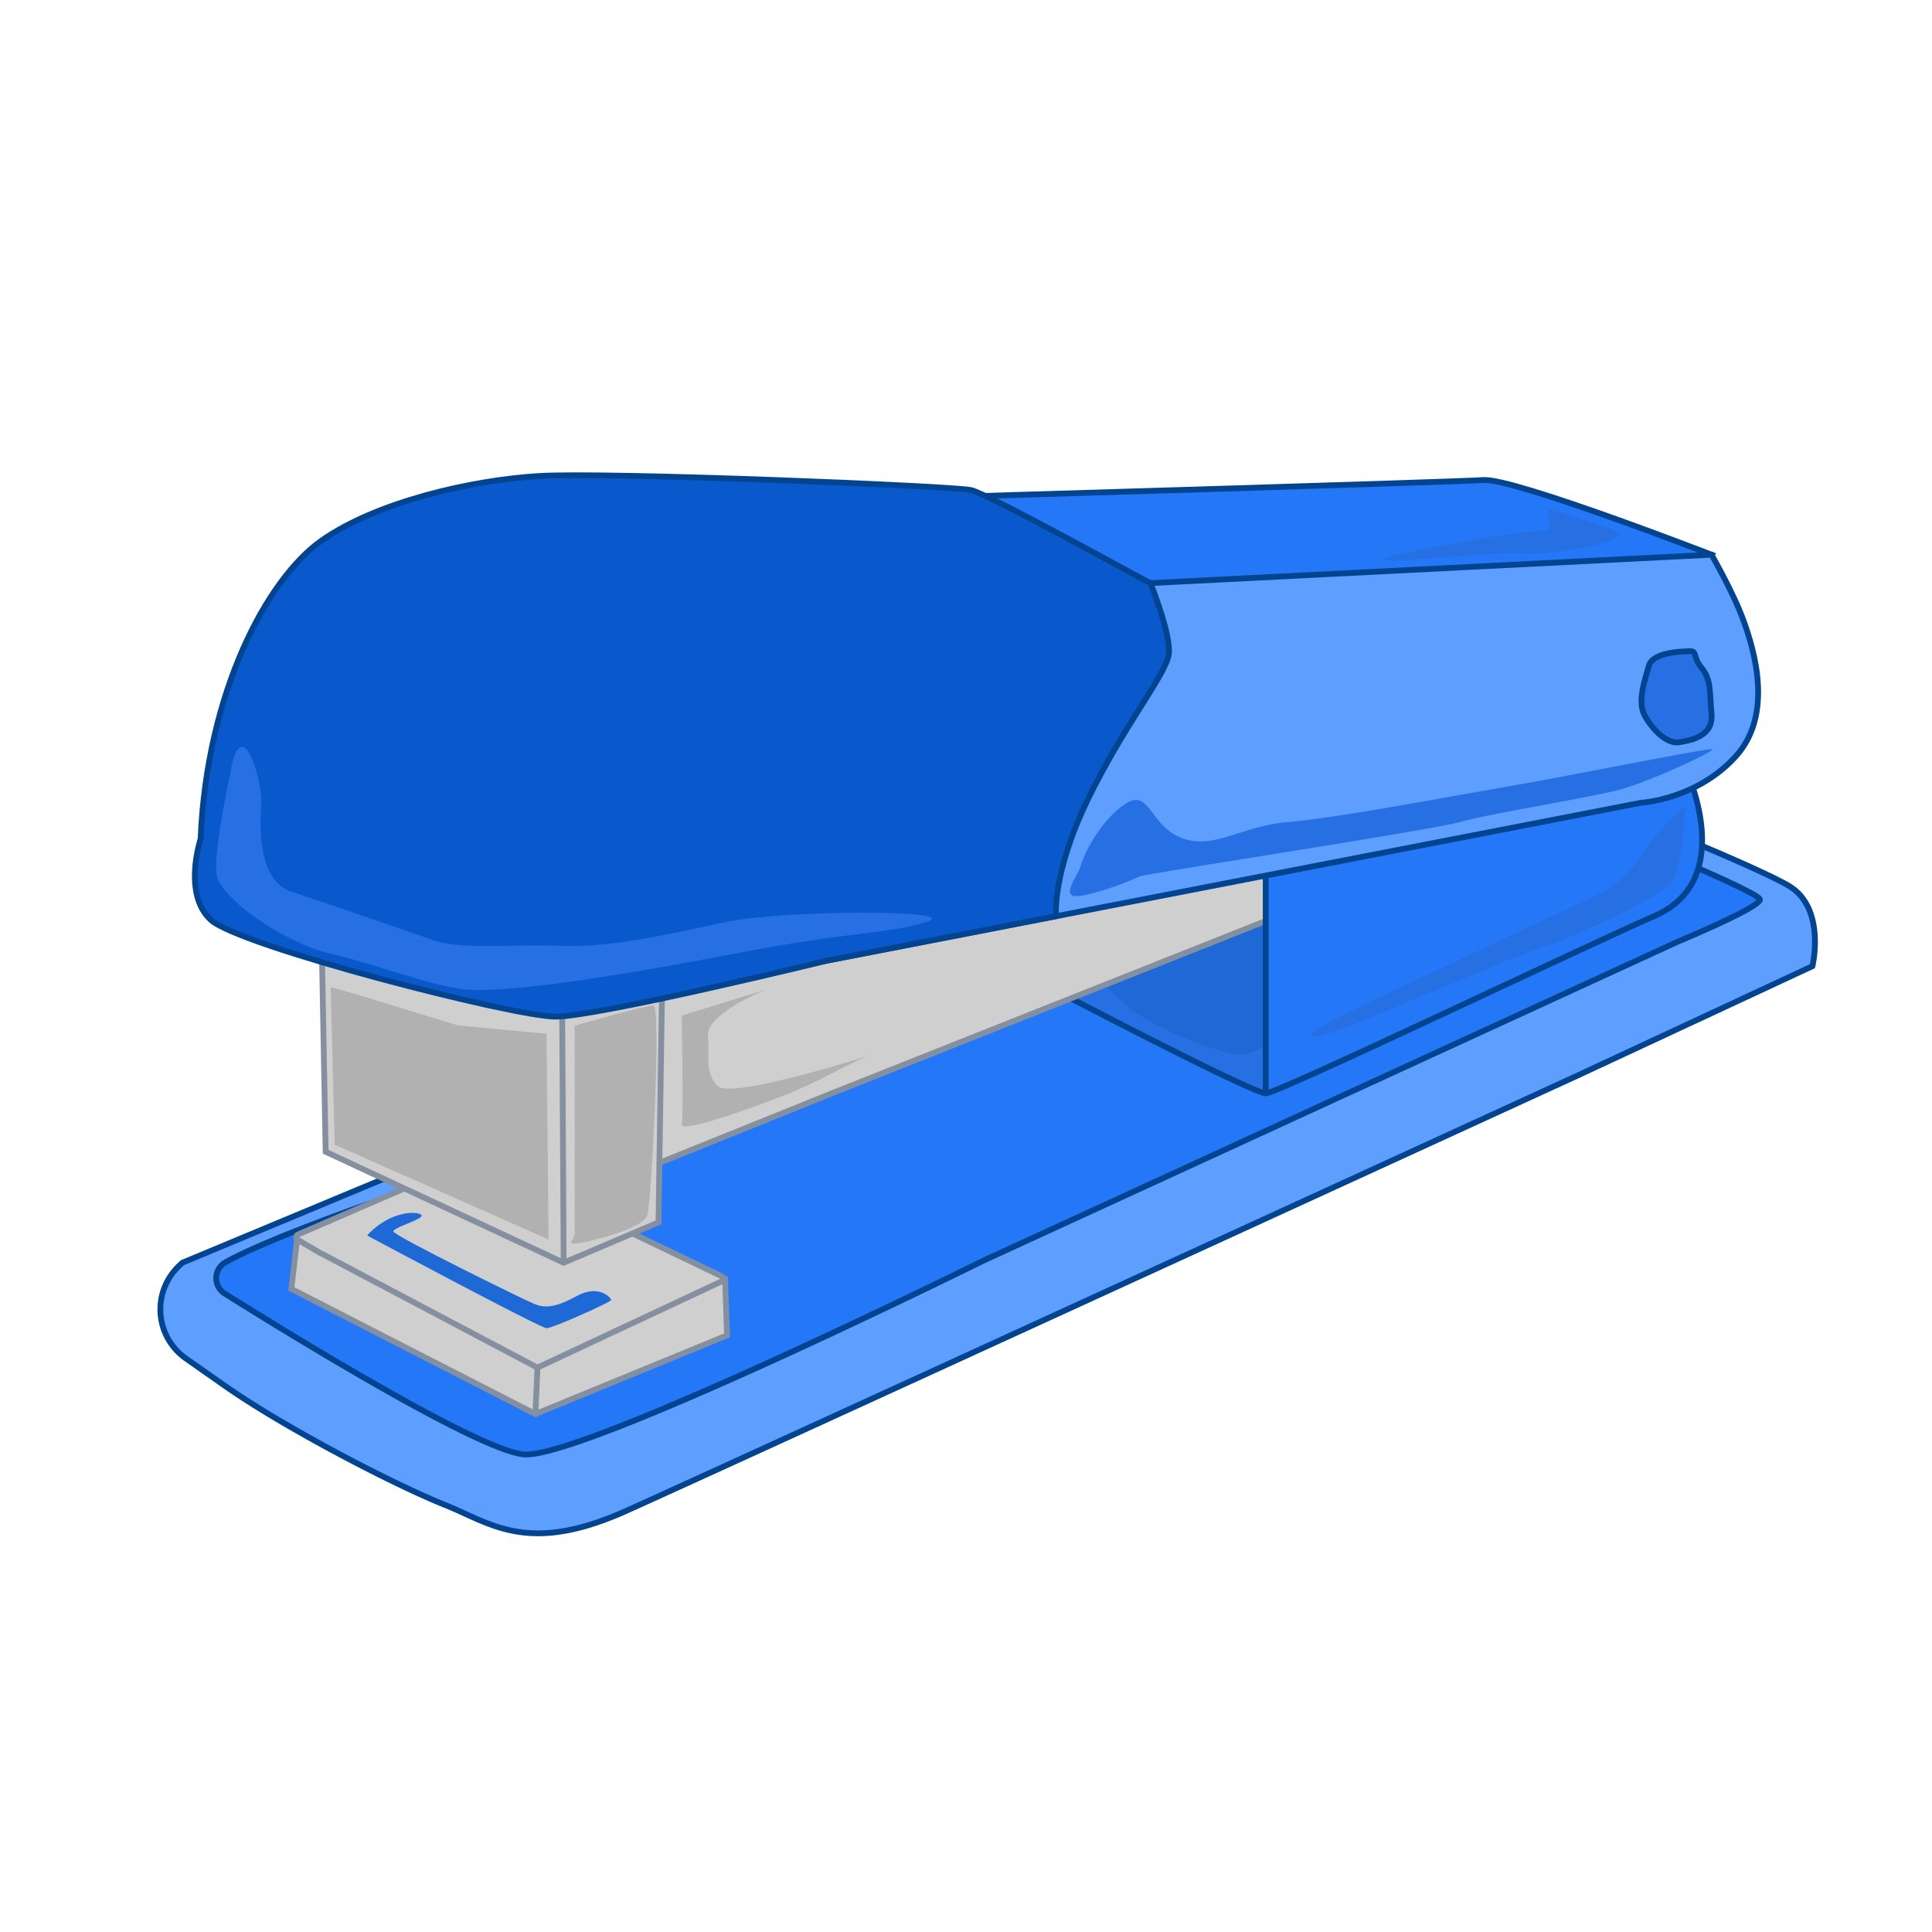 <svg id="Layer_2" data-name="Layer 2" xmlns="http://www.w3.org/2000/svg" viewBox="0 0 1000 1000"><defs><style>.cls-1{fill:#5e9eff;}.cls-1,.cls-2,.cls-4,.cls-6{stroke:#034491;}.cls-1,.cls-2,.cls-3,.cls-4,.cls-6{stroke-miterlimit:10;stroke-width:3px;}.cls-2{fill:#2477f7;}.cls-3{fill:#cfcfcf;stroke:#8490a0;}.cls-4,.cls-7{fill:#2770e3;}.cls-5{fill:#1e69d6;}.cls-6{fill:#0959cc;}.cls-8{fill:#b1b1b2;}</style></defs><title>stapler</title><path class="cls-1" d="M92,655.9a31,31,0,0,0,4.16,47.19c5.54,3.9,12.23,8.6,20.2,14.18,31.32,21.93,87.7,51.16,113.81,61.61,24,9.59,42.81,26.1,94,3.13S817,556.48,817,556.48l121.11-56.39s7.31-30.28-12.53-41.76-99.19-42.81-99.19-42.81L600.82,455.2,219.71,601.37,94.42,653.58S93.48,654.41,92,655.9Z"/><path class="cls-2" d="M116.8,653.3a9.43,9.43,0,0,0-.47,16.26c32.35,20.28,130.24,80.61,154.55,83.21,29.23,3.14,238.06-100.23,238.06-100.23l359.18-165s42.81-17.75,42.81-21.92S823.22,426,823.22,426l-263.12,70-355,122.16S142.62,639.12,116.8,653.3Z"/><polygon class="cls-3" points="150.8 667.15 277.14 731.89 376.33 691.17 375.29 661.93 153.94 640.01 150.8 667.15"/><path class="cls-3" d="M167.51,649.4l110,58.13a1.54,1.54,0,0,0,1.37,0l94.47-44.22a1.56,1.56,0,0,0,0-2.82L246.46,599.59a1.59,1.59,0,0,0-1.3,0l-90.85,39.37a1.56,1.56,0,0,0-.32,2.68l11.32,6.66C165.38,648.33,167.43,649.36,167.51,649.4Z"/><line class="cls-3" x1="278.19" y1="707.88" x2="277.14" y2="731.89"/><path class="cls-4" d="M542.35,510.54s105.46,55.33,112.77,55.33,48-60.56,48-60.56l-21.93-52.2L560.1,481.3Z"/><path class="cls-5" d="M681.74,515.23c-1,0-25.06,34.46-43.85,30.28s-44.9-16.7-52.21-23-23-20.88-21.93-21.92S665,464.07,665,464.07l35.51,30.28Z"/><polygon class="cls-3" points="659.29 475.04 430.63 565.87 301.16 618.08 279.23 564.83 300.11 493.83 579.94 443.71 664.51 438.49 659.29 475.04"/><path class="cls-2" d="M655.12,565.87V431.18L842,398.81s27.15-6.26,29.24-3.13S899.44,455.2,856.63,474,659.29,566.92,655.12,565.87Z"/><polygon class="cls-3" points="166.46 484.43 168.55 596.15 291.76 653.58 340.83 632.7 342.92 496.96 166.46 484.43"/><line class="cls-3" x1="291.76" y1="653.58" x2="290.72" y2="480.78"/><path class="cls-2" d="M885.87,287.09s-102.33-39.67-118-38.63-263.12,8.35-263.12,8.35L269.83,269.34l31.33,148.27L758.48,329.9,862.9,315.28Z"/><path class="cls-1" d="M849.32,415.52c1,0,29.24-2.09,49.08-24s9.39-55.33,4.17-69.95-16.7-34.46-16.7-34.46L576.81,302.75S278.19,331,271.92,331,273,455.2,273,455.2l1,62.64,58.47-2.08Z"/><path class="cls-6" d="M595.47,301.81c-.91-.1-83.4-46-92.8-48.13s-187.94-9.4-223.44-7.31-84.57,13.57-112.77,33.41S107,358.09,103.82,434.31c0,0-9.4,28.2,5.22,41.77S265.66,526.2,287.58,526.2s140.84-29.05,140.84-29.05L546.6,474.23s-2.16-22.17,16.63-60.8S604,348.7,605,338.25,595.47,301.81,595.47,301.81Z"/><path class="cls-4" d="M872.29,337.21s-16.7,0-18.79,7.31-6.26,18.79-2.09,26.1,11.49,14.62,17.75,13.58,17.75-3.14,16.71-14.62,0-17.75-5.22-24S879.6,336.17,872.29,337.21Z"/><path class="cls-7" d="M119.48,398.81s-9.4,42.81-7.31,54.3,33.41,34.45,59.51,40.72,42.81,13.57,64.74,17.75,94-8.35,148.27-18.79,75.17-9.4,95-15.67-73.09-6.26-103.37,0-58.47,13.35-85.61,12.42-52.21,2.2-66.83-3-57.43-19.84-73.09-25.06-16.7-28.19-15.66-43.85S124.7,368.53,119.48,398.81Z"/><path class="cls-7" d="M801.82,263.6s32.36,9.4,36.54,12.53-30.28,11.48-51.16,10.44-68.91,5.22-71,3.13,67.87-14.62,76.22-14.62,10.44-1,9.4-4.17S801.82,263.6,801.82,263.6Z"/><path class="cls-7" d="M589.86,453.63c7.31-2.09,151.4-24,166-28.19s66.83-12.53,82.49-16.71,49.07-19.84,48-20.88S813.3,401.42,783,406.64s-90.84,16.71-115.9,18.8-38.63,14.62-55.34,8.35-16.7-26.1-29.23-17.75-21.07,25-23.06,31.83S546,467.2,562.71,463A145.42,145.42,0,0,0,589.86,453.63Z"/><path class="cls-5" d="M190,639.49s89.79,48,92.92,48,33.42-13.57,33.42-14.61-6.27-8.36-17.75-2.09-16.71,6.26-21.93,4.18-73.09-35.5-73.09-37.59,15.66-6.27,14.62-8.36S202.49,625.91,190,639.49Z"/><path class="cls-8" d="M352.84,525.68c0,4.17,1.05,51.16,0,56.38s44.9-11.49,59.52-17.75,32.36-16.71,39.67-18.8-73.09,24-80.39,16.71-4.18-14.62-5.23-26.1,30.28-24,30.28-24Z"/><path class="cls-8" d="M297.5,530.9V638.44c0,3.13-4.17,5.22,0,5.22S333,636.35,335.09,629s7.31-108.59,3.13-108.59S297.5,530.9,297.5,530.9Z"/><path class="cls-8" d="M272.44,541.34c-2.87-.64-13.43-3.81-26.73-7.88-30.23-9.25-74.55-23.13-74.55-22.4,0,1,2.09,81.44,2.09,81.44l110.68,49.07-1.05-106.5-55.33-5.22,50.11,23Z"/><path class="cls-7" d="M872.29,417.61s-1,28.19-6.26,37.59-55.34,31.32-65.78,34.45-59.52,24-64.74,26.11-38.63,16.7-50.11,19.83-11.49,0,18.79-14.61S795,478.17,812.78,469.81s26.1-11.48,36.54-27.14A111.79,111.79,0,0,1,872.29,417.61Z"/></svg>